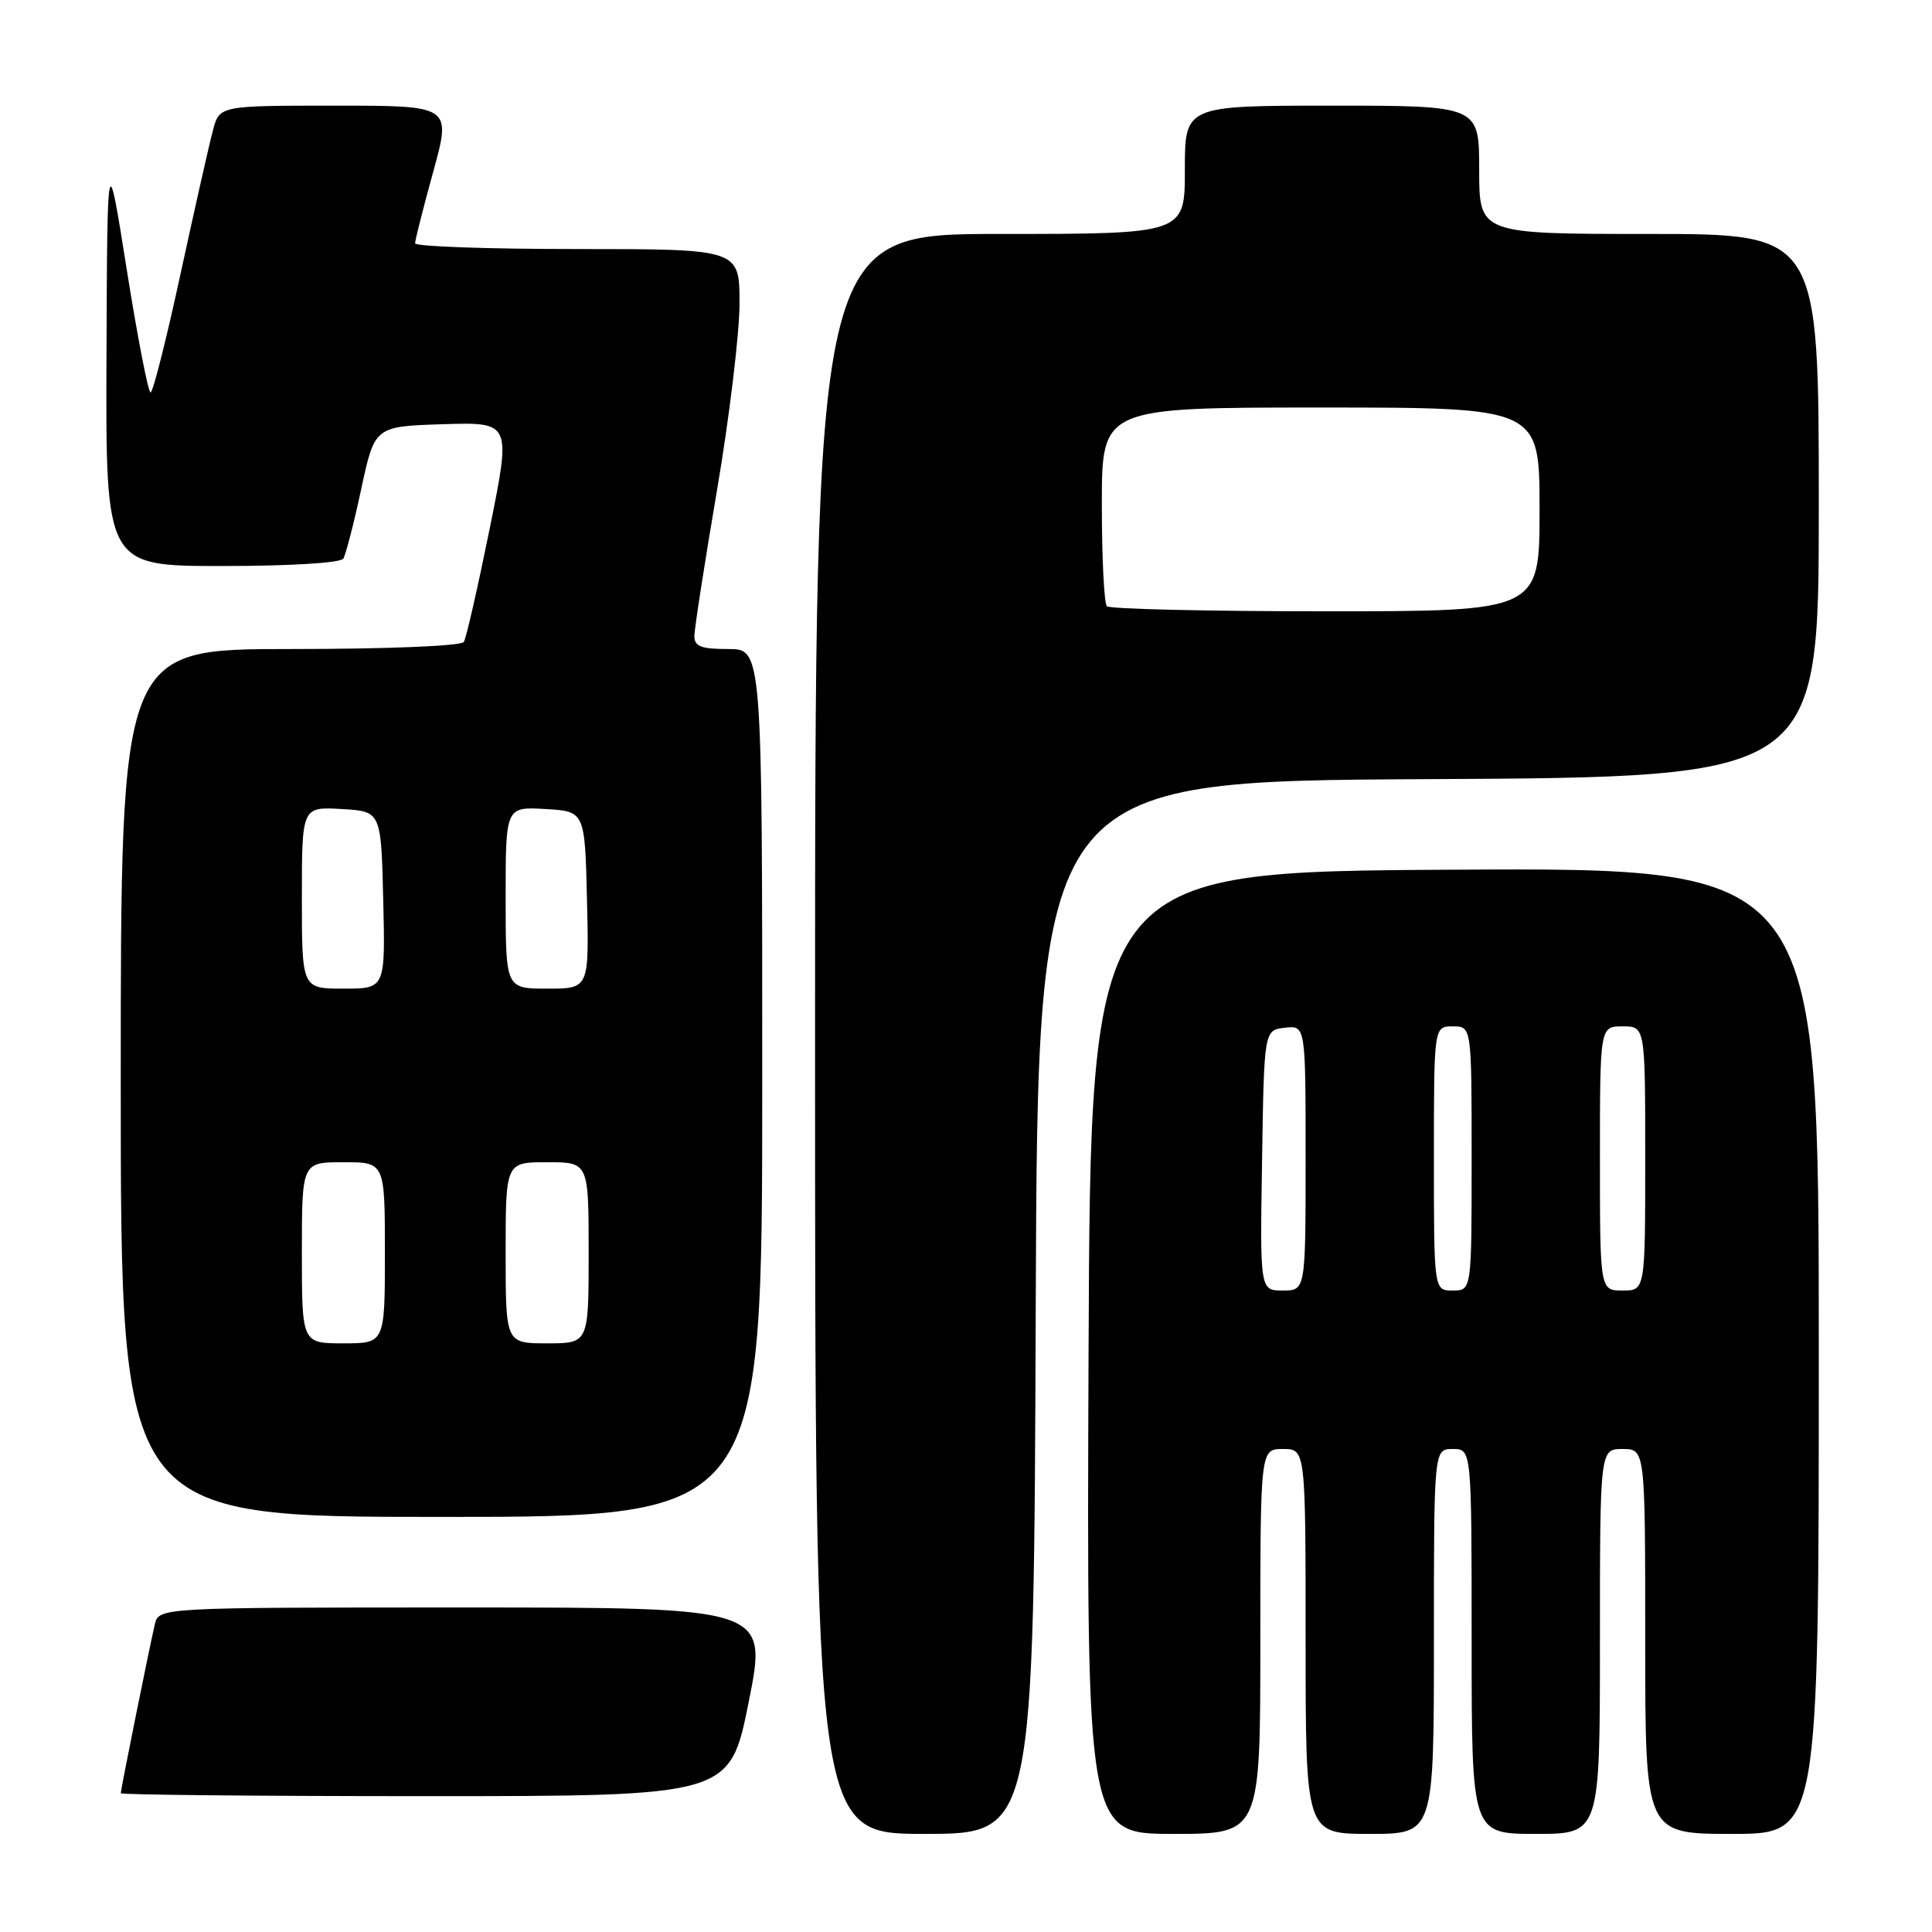 <?xml version="1.0" encoding="UTF-8" standalone="no"?>
<!DOCTYPE svg PUBLIC "-//W3C//DTD SVG 1.1//EN" "http://www.w3.org/Graphics/SVG/1.1/DTD/svg11.dtd" >
<svg xmlns="http://www.w3.org/2000/svg" xmlns:xlink="http://www.w3.org/1999/xlink" version="1.1" viewBox="0 0 256 256">
 <g >
 <path fill="currentColor"
d=" M 137.24 173.25 C 137.50 103.50 137.50 103.50 189.25 103.24 C 241.00 102.98 241.00 102.98 241.00 66.99 C 241.00 31.00 241.00 31.00 218.50 31.00 C 196.00 31.00 196.00 31.00 196.00 22.50 C 196.00 14.00 196.00 14.00 176.50 14.00 C 157.00 14.00 157.00 14.00 157.00 22.50 C 157.00 31.00 157.00 31.00 132.50 31.00 C 108.00 31.00 108.00 31.00 108.00 137.00 C 108.00 243.00 108.00 243.00 122.49 243.00 C 136.99 243.00 136.99 243.00 137.24 173.25 Z  M 167.00 217.50 C 167.00 192.00 167.00 192.00 170.00 192.00 C 173.00 192.00 173.00 192.00 173.00 217.50 C 173.00 243.00 173.00 243.00 181.50 243.00 C 190.00 243.00 190.00 243.00 190.00 217.50 C 190.00 192.00 190.00 192.00 192.50 192.00 C 195.00 192.00 195.00 192.00 195.00 217.50 C 195.00 243.00 195.00 243.00 203.50 243.00 C 212.00 243.00 212.00 243.00 212.00 217.50 C 212.00 192.00 212.00 192.00 215.00 192.00 C 218.00 192.00 218.00 192.00 218.00 217.50 C 218.00 243.00 218.00 243.00 229.50 243.00 C 241.00 243.00 241.00 243.00 241.00 178.99 C 241.00 114.98 241.00 114.98 192.75 115.24 C 144.50 115.50 144.50 115.50 144.24 179.25 C 143.99 243.00 143.99 243.00 155.49 243.00 C 167.00 243.00 167.00 243.00 167.00 217.50 Z  M 99.21 225.50 C 101.71 213.00 101.71 213.00 61.37 213.00 C 21.04 213.00 21.04 213.00 20.51 215.25 C 19.80 218.29 16.00 237.12 16.00 237.61 C 16.00 237.82 34.16 238.00 56.36 238.00 C 96.71 238.00 96.71 238.00 99.21 225.50 Z  M 101.00 143.50 C 101.00 86.00 101.00 86.00 96.50 86.00 C 92.88 86.00 92.00 85.66 92.01 84.25 C 92.02 83.29 93.36 74.62 95.00 65.00 C 96.64 55.38 97.98 44.24 97.99 40.25 C 98.00 33.00 98.00 33.00 76.50 33.00 C 64.67 33.00 55.00 32.66 55.00 32.24 C 55.00 31.83 56.08 27.55 57.41 22.74 C 59.81 14.00 59.81 14.00 44.45 14.00 C 29.09 14.00 29.09 14.00 28.22 17.25 C 27.74 19.04 25.81 27.59 23.93 36.25 C 22.06 44.91 20.27 52.00 19.95 52.00 C 19.64 52.00 18.22 44.69 16.80 35.75 C 14.22 19.50 14.22 19.50 14.11 47.25 C 14.00 75.00 14.00 75.00 29.44 75.00 C 38.49 75.00 45.13 74.59 45.49 74.02 C 45.82 73.47 46.90 69.31 47.87 64.77 C 49.65 56.50 49.65 56.50 58.70 56.21 C 67.74 55.93 67.74 55.93 64.89 70.03 C 63.32 77.78 61.78 84.55 61.46 85.06 C 61.13 85.60 51.34 86.00 38.44 86.00 C 16.00 86.00 16.00 86.00 16.00 143.50 C 16.00 201.00 16.00 201.00 58.50 201.00 C 101.00 201.00 101.00 201.00 101.00 143.50 Z  M 146.67 80.33 C 146.30 79.97 146.00 73.89 146.00 66.83 C 146.00 54.00 146.00 54.00 175.00 54.00 C 204.00 54.00 204.00 54.00 204.00 67.50 C 204.00 81.00 204.00 81.00 175.67 81.00 C 160.08 81.00 147.03 80.70 146.67 80.33 Z  M 167.23 153.75 C 167.50 136.50 167.50 136.50 170.25 136.18 C 173.00 135.87 173.00 135.87 173.00 153.43 C 173.00 171.00 173.00 171.00 169.98 171.00 C 166.95 171.00 166.95 171.00 167.23 153.75 Z  M 190.00 153.50 C 190.00 136.00 190.00 136.00 192.50 136.00 C 195.00 136.00 195.00 136.00 195.00 153.50 C 195.00 171.00 195.00 171.00 192.50 171.00 C 190.00 171.00 190.00 171.00 190.00 153.50 Z  M 212.00 153.50 C 212.00 136.00 212.00 136.00 215.00 136.00 C 218.00 136.00 218.00 136.00 218.00 153.50 C 218.00 171.00 218.00 171.00 215.00 171.00 C 212.00 171.00 212.00 171.00 212.00 153.50 Z  M 40.00 166.00 C 40.00 154.00 40.00 154.00 45.50 154.00 C 51.00 154.00 51.00 154.00 51.00 166.00 C 51.00 178.00 51.00 178.00 45.50 178.00 C 40.00 178.00 40.00 178.00 40.00 166.00 Z  M 67.00 166.00 C 67.00 154.00 67.00 154.00 72.50 154.00 C 78.00 154.00 78.00 154.00 78.00 166.00 C 78.00 178.00 78.00 178.00 72.50 178.00 C 67.00 178.00 67.00 178.00 67.00 166.00 Z  M 40.00 118.95 C 40.00 106.90 40.00 106.90 45.25 107.20 C 50.50 107.50 50.50 107.50 50.78 119.25 C 51.06 131.00 51.06 131.00 45.53 131.00 C 40.00 131.00 40.00 131.00 40.00 118.95 Z  M 67.00 118.95 C 67.00 106.90 67.00 106.90 72.25 107.20 C 77.50 107.50 77.50 107.50 77.78 119.25 C 78.06 131.00 78.06 131.00 72.53 131.00 C 67.00 131.00 67.00 131.00 67.00 118.95 Z "/>
</g>
</svg>